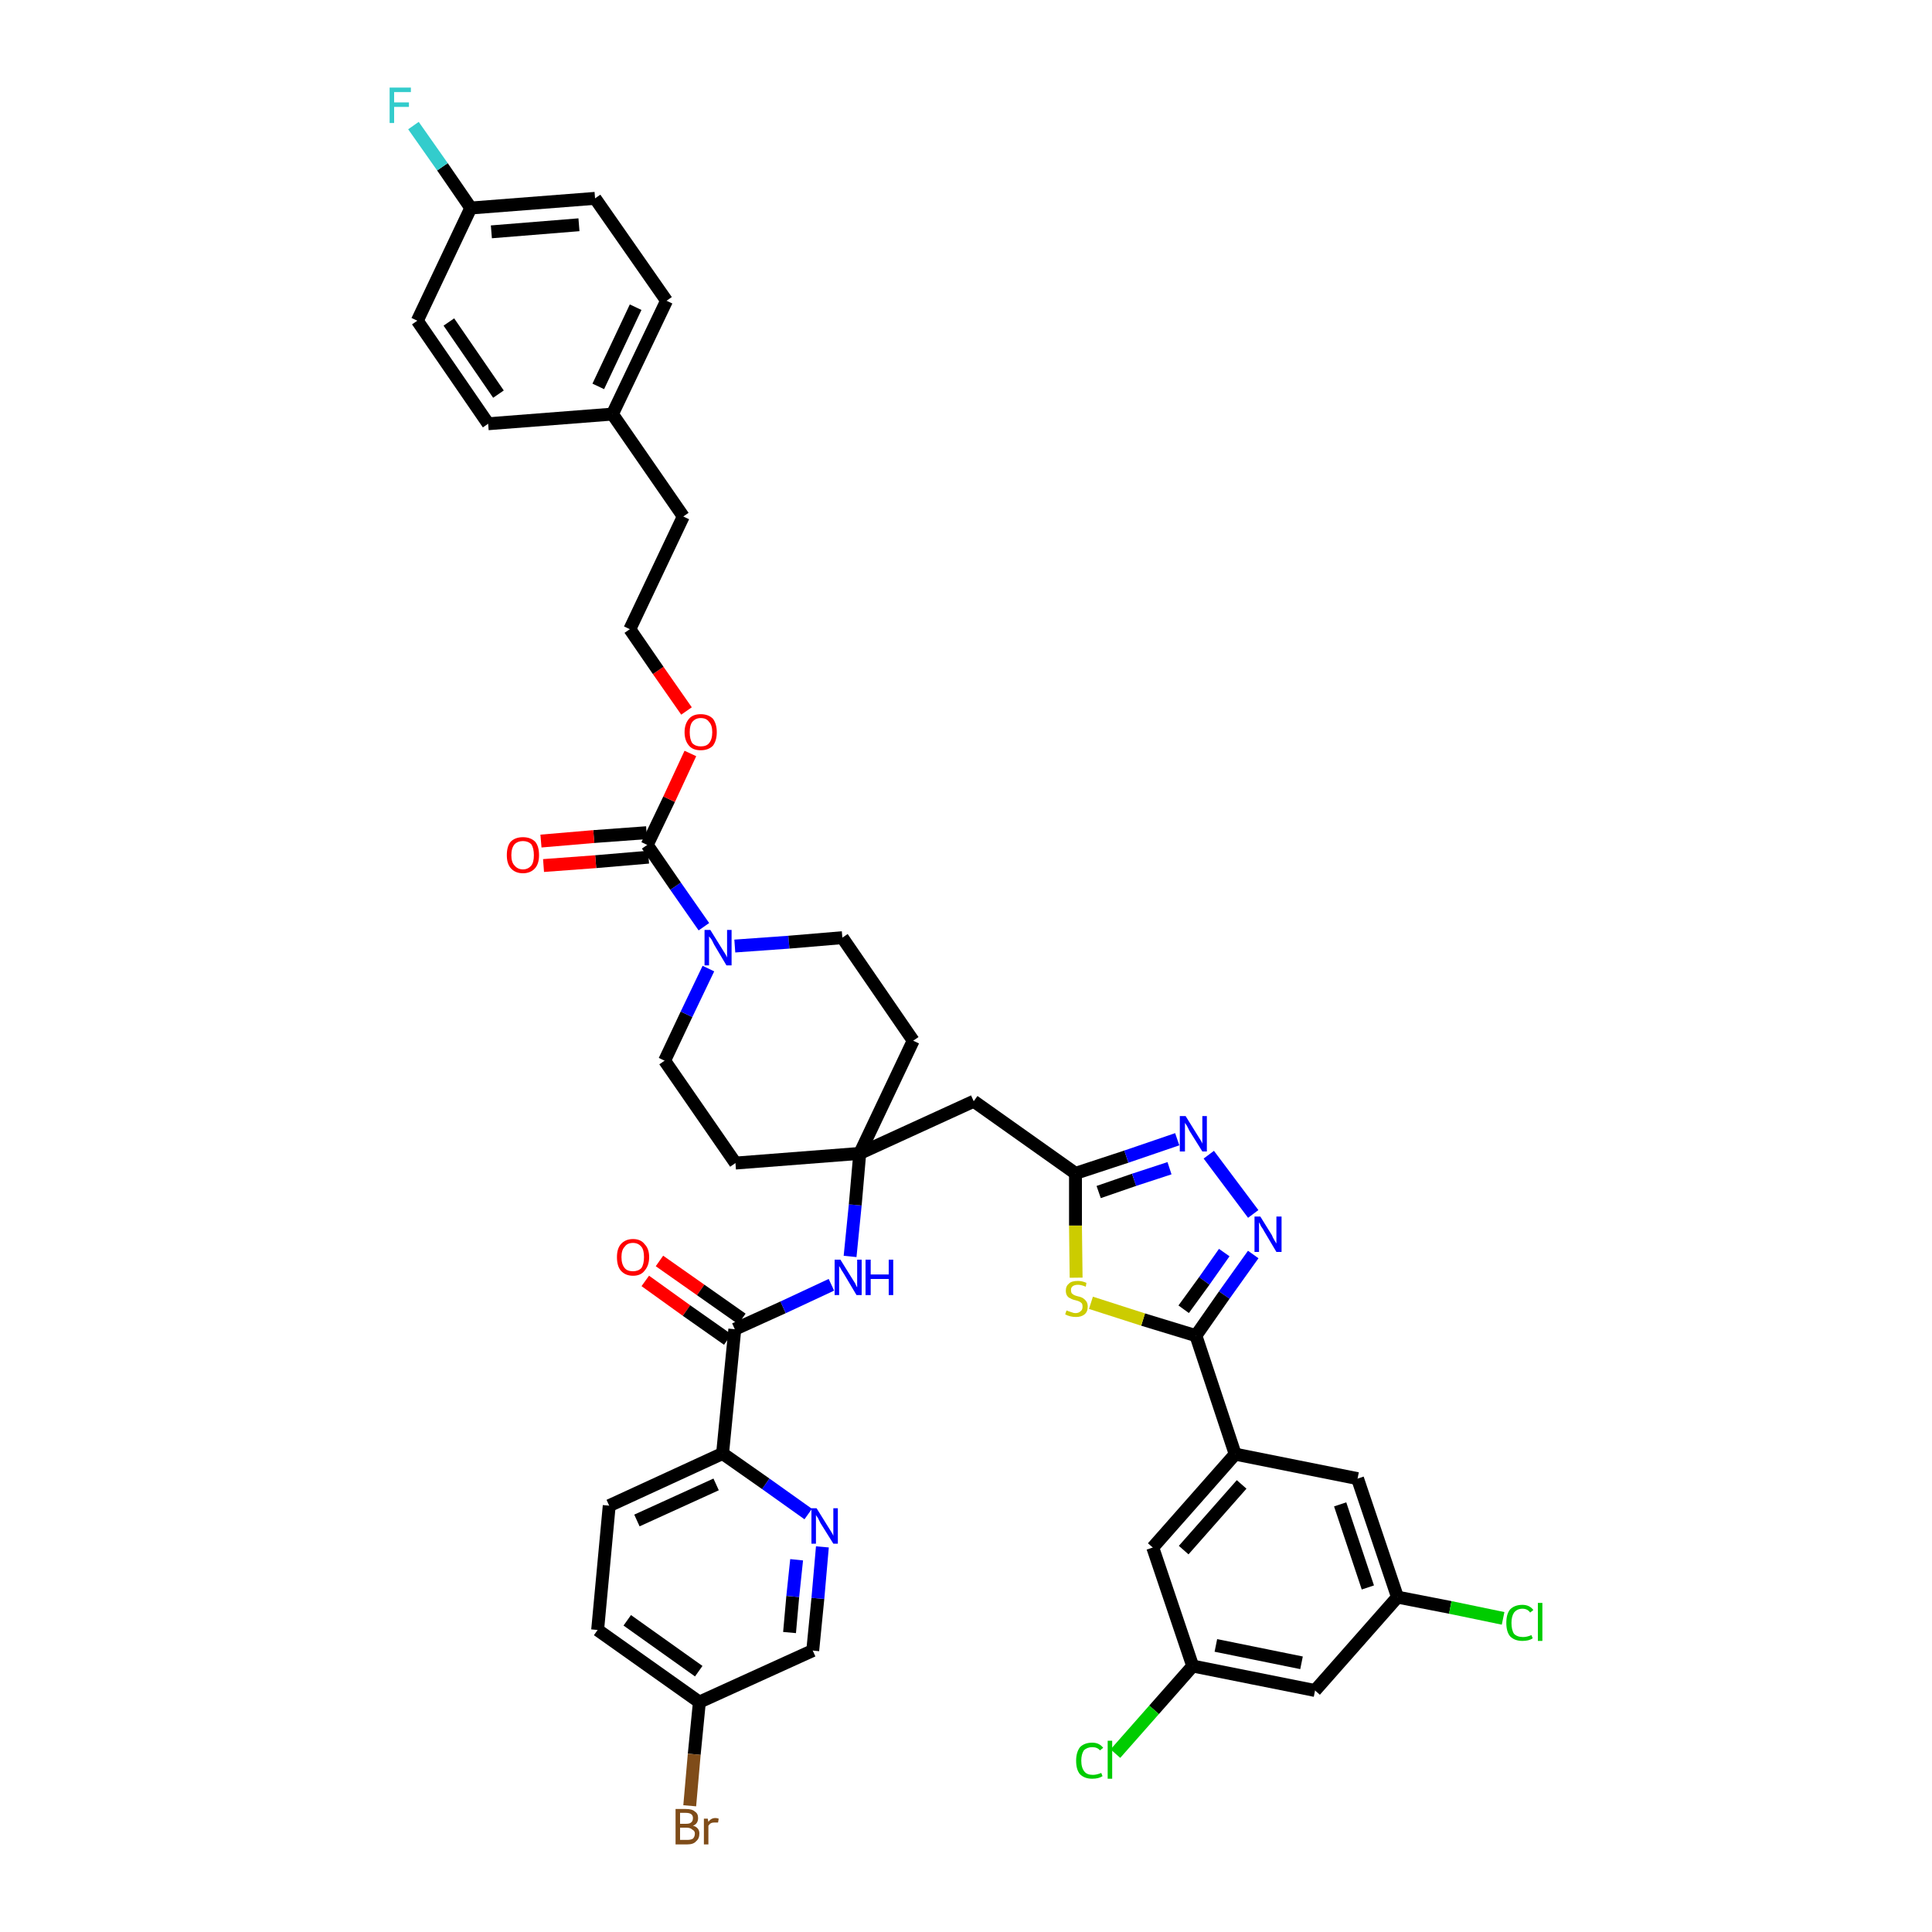 <?xml version='1.0' encoding='iso-8859-1'?>
<svg version='1.1' baseProfile='full'
              xmlns='http://www.w3.org/2000/svg'
                      xmlns:rdkit='http://www.rdkit.org/xml'
                      xmlns:xlink='http://www.w3.org/1999/xlink'
                  xml:space='preserve'
width='300px' height='300px' viewBox='0 0 300 300'>
<!-- END OF HEADER -->
<path class='bond-0 atom-0 atom-1' d='M 100.2,198.9 L 106.6,203.5' style='fill:none;fill-rule:evenodd;stroke:#FF0000;stroke-width:2.0px;stroke-linecap:butt;stroke-linejoin:miter;stroke-opacity:1' />
<path class='bond-0 atom-0 atom-1' d='M 106.6,203.5 L 113.0,208.0' style='fill:none;fill-rule:evenodd;stroke:#000000;stroke-width:2.0px;stroke-linecap:butt;stroke-linejoin:miter;stroke-opacity:1' />
<path class='bond-0 atom-0 atom-1' d='M 102.4,195.8 L 108.8,200.3' style='fill:none;fill-rule:evenodd;stroke:#FF0000;stroke-width:2.0px;stroke-linecap:butt;stroke-linejoin:miter;stroke-opacity:1' />
<path class='bond-0 atom-0 atom-1' d='M 108.8,200.3 L 115.2,204.8' style='fill:none;fill-rule:evenodd;stroke:#000000;stroke-width:2.0px;stroke-linecap:butt;stroke-linejoin:miter;stroke-opacity:1' />
<path class='bond-1 atom-1 atom-2' d='M 114.1,206.4 L 121.6,203.0' style='fill:none;fill-rule:evenodd;stroke:#000000;stroke-width:2.0px;stroke-linecap:butt;stroke-linejoin:miter;stroke-opacity:1' />
<path class='bond-1 atom-1 atom-2' d='M 121.6,203.0 L 129.1,199.5' style='fill:none;fill-rule:evenodd;stroke:#0000FF;stroke-width:2.0px;stroke-linecap:butt;stroke-linejoin:miter;stroke-opacity:1' />
<path class='bond-34 atom-1 atom-35' d='M 114.1,206.4 L 112.2,225.7' style='fill:none;fill-rule:evenodd;stroke:#000000;stroke-width:2.0px;stroke-linecap:butt;stroke-linejoin:miter;stroke-opacity:1' />
<path class='bond-2 atom-2 atom-3' d='M 132.0,195.1 L 132.8,187.1' style='fill:none;fill-rule:evenodd;stroke:#0000FF;stroke-width:2.0px;stroke-linecap:butt;stroke-linejoin:miter;stroke-opacity:1' />
<path class='bond-2 atom-2 atom-3' d='M 132.8,187.1 L 133.5,179.1' style='fill:none;fill-rule:evenodd;stroke:#000000;stroke-width:2.0px;stroke-linecap:butt;stroke-linejoin:miter;stroke-opacity:1' />
<path class='bond-3 atom-3 atom-4' d='M 133.5,179.1 L 151.2,171.0' style='fill:none;fill-rule:evenodd;stroke:#000000;stroke-width:2.0px;stroke-linecap:butt;stroke-linejoin:miter;stroke-opacity:1' />
<path class='bond-17 atom-3 atom-18' d='M 133.5,179.1 L 114.2,180.6' style='fill:none;fill-rule:evenodd;stroke:#000000;stroke-width:2.0px;stroke-linecap:butt;stroke-linejoin:miter;stroke-opacity:1' />
<path class='bond-41 atom-34 atom-3' d='M 141.8,161.6 L 133.5,179.1' style='fill:none;fill-rule:evenodd;stroke:#000000;stroke-width:2.0px;stroke-linecap:butt;stroke-linejoin:miter;stroke-opacity:1' />
<path class='bond-4 atom-4 atom-5' d='M 151.2,171.0 L 167.0,182.2' style='fill:none;fill-rule:evenodd;stroke:#000000;stroke-width:2.0px;stroke-linecap:butt;stroke-linejoin:miter;stroke-opacity:1' />
<path class='bond-5 atom-5 atom-6' d='M 167.0,182.2 L 174.9,179.6' style='fill:none;fill-rule:evenodd;stroke:#000000;stroke-width:2.0px;stroke-linecap:butt;stroke-linejoin:miter;stroke-opacity:1' />
<path class='bond-5 atom-5 atom-6' d='M 174.9,179.6 L 182.8,176.9' style='fill:none;fill-rule:evenodd;stroke:#0000FF;stroke-width:2.0px;stroke-linecap:butt;stroke-linejoin:miter;stroke-opacity:1' />
<path class='bond-5 atom-5 atom-6' d='M 170.6,185.1 L 176.1,183.2' style='fill:none;fill-rule:evenodd;stroke:#000000;stroke-width:2.0px;stroke-linecap:butt;stroke-linejoin:miter;stroke-opacity:1' />
<path class='bond-5 atom-5 atom-6' d='M 176.1,183.2 L 181.6,181.4' style='fill:none;fill-rule:evenodd;stroke:#0000FF;stroke-width:2.0px;stroke-linecap:butt;stroke-linejoin:miter;stroke-opacity:1' />
<path class='bond-43 atom-17 atom-5' d='M 167.1,198.4 L 167.0,190.3' style='fill:none;fill-rule:evenodd;stroke:#CCCC00;stroke-width:2.0px;stroke-linecap:butt;stroke-linejoin:miter;stroke-opacity:1' />
<path class='bond-43 atom-17 atom-5' d='M 167.0,190.3 L 167.0,182.2' style='fill:none;fill-rule:evenodd;stroke:#000000;stroke-width:2.0px;stroke-linecap:butt;stroke-linejoin:miter;stroke-opacity:1' />
<path class='bond-6 atom-6 atom-7' d='M 187.7,179.3 L 194.6,188.5' style='fill:none;fill-rule:evenodd;stroke:#0000FF;stroke-width:2.0px;stroke-linecap:butt;stroke-linejoin:miter;stroke-opacity:1' />
<path class='bond-7 atom-7 atom-8' d='M 194.6,194.8 L 190.1,201.1' style='fill:none;fill-rule:evenodd;stroke:#0000FF;stroke-width:2.0px;stroke-linecap:butt;stroke-linejoin:miter;stroke-opacity:1' />
<path class='bond-7 atom-7 atom-8' d='M 190.1,201.1 L 185.7,207.4' style='fill:none;fill-rule:evenodd;stroke:#000000;stroke-width:2.0px;stroke-linecap:butt;stroke-linejoin:miter;stroke-opacity:1' />
<path class='bond-7 atom-7 atom-8' d='M 190.1,194.5 L 187.0,198.9' style='fill:none;fill-rule:evenodd;stroke:#0000FF;stroke-width:2.0px;stroke-linecap:butt;stroke-linejoin:miter;stroke-opacity:1' />
<path class='bond-7 atom-7 atom-8' d='M 187.0,198.9 L 183.8,203.3' style='fill:none;fill-rule:evenodd;stroke:#000000;stroke-width:2.0px;stroke-linecap:butt;stroke-linejoin:miter;stroke-opacity:1' />
<path class='bond-8 atom-8 atom-9' d='M 185.7,207.4 L 191.8,225.8' style='fill:none;fill-rule:evenodd;stroke:#000000;stroke-width:2.0px;stroke-linecap:butt;stroke-linejoin:miter;stroke-opacity:1' />
<path class='bond-16 atom-8 atom-17' d='M 185.7,207.4 L 177.5,204.9' style='fill:none;fill-rule:evenodd;stroke:#000000;stroke-width:2.0px;stroke-linecap:butt;stroke-linejoin:miter;stroke-opacity:1' />
<path class='bond-16 atom-8 atom-17' d='M 177.5,204.9 L 169.4,202.3' style='fill:none;fill-rule:evenodd;stroke:#CCCC00;stroke-width:2.0px;stroke-linecap:butt;stroke-linejoin:miter;stroke-opacity:1' />
<path class='bond-9 atom-9 atom-10' d='M 191.8,225.8 L 179.0,240.3' style='fill:none;fill-rule:evenodd;stroke:#000000;stroke-width:2.0px;stroke-linecap:butt;stroke-linejoin:miter;stroke-opacity:1' />
<path class='bond-9 atom-9 atom-10' d='M 192.8,230.5 L 183.8,240.7' style='fill:none;fill-rule:evenodd;stroke:#000000;stroke-width:2.0px;stroke-linecap:butt;stroke-linejoin:miter;stroke-opacity:1' />
<path class='bond-45 atom-16 atom-9' d='M 210.8,229.6 L 191.8,225.8' style='fill:none;fill-rule:evenodd;stroke:#000000;stroke-width:2.0px;stroke-linecap:butt;stroke-linejoin:miter;stroke-opacity:1' />
<path class='bond-10 atom-10 atom-11' d='M 179.0,240.3 L 185.2,258.7' style='fill:none;fill-rule:evenodd;stroke:#000000;stroke-width:2.0px;stroke-linecap:butt;stroke-linejoin:miter;stroke-opacity:1' />
<path class='bond-11 atom-11 atom-12' d='M 185.2,258.7 L 179.2,265.5' style='fill:none;fill-rule:evenodd;stroke:#000000;stroke-width:2.0px;stroke-linecap:butt;stroke-linejoin:miter;stroke-opacity:1' />
<path class='bond-11 atom-11 atom-12' d='M 179.2,265.5 L 173.2,272.3' style='fill:none;fill-rule:evenodd;stroke:#00CC00;stroke-width:2.0px;stroke-linecap:butt;stroke-linejoin:miter;stroke-opacity:1' />
<path class='bond-12 atom-11 atom-13' d='M 185.2,258.7 L 204.2,262.5' style='fill:none;fill-rule:evenodd;stroke:#000000;stroke-width:2.0px;stroke-linecap:butt;stroke-linejoin:miter;stroke-opacity:1' />
<path class='bond-12 atom-11 atom-13' d='M 188.8,255.5 L 202.1,258.2' style='fill:none;fill-rule:evenodd;stroke:#000000;stroke-width:2.0px;stroke-linecap:butt;stroke-linejoin:miter;stroke-opacity:1' />
<path class='bond-13 atom-13 atom-14' d='M 204.2,262.5 L 217.0,248.0' style='fill:none;fill-rule:evenodd;stroke:#000000;stroke-width:2.0px;stroke-linecap:butt;stroke-linejoin:miter;stroke-opacity:1' />
<path class='bond-14 atom-14 atom-15' d='M 217.0,248.0 L 225.2,249.6' style='fill:none;fill-rule:evenodd;stroke:#000000;stroke-width:2.0px;stroke-linecap:butt;stroke-linejoin:miter;stroke-opacity:1' />
<path class='bond-14 atom-14 atom-15' d='M 225.2,249.6 L 233.4,251.3' style='fill:none;fill-rule:evenodd;stroke:#00CC00;stroke-width:2.0px;stroke-linecap:butt;stroke-linejoin:miter;stroke-opacity:1' />
<path class='bond-15 atom-14 atom-16' d='M 217.0,248.0 L 210.8,229.6' style='fill:none;fill-rule:evenodd;stroke:#000000;stroke-width:2.0px;stroke-linecap:butt;stroke-linejoin:miter;stroke-opacity:1' />
<path class='bond-15 atom-14 atom-16' d='M 212.4,246.5 L 208.1,233.6' style='fill:none;fill-rule:evenodd;stroke:#000000;stroke-width:2.0px;stroke-linecap:butt;stroke-linejoin:miter;stroke-opacity:1' />
<path class='bond-18 atom-18 atom-19' d='M 114.2,180.6 L 103.2,164.7' style='fill:none;fill-rule:evenodd;stroke:#000000;stroke-width:2.0px;stroke-linecap:butt;stroke-linejoin:miter;stroke-opacity:1' />
<path class='bond-19 atom-19 atom-20' d='M 103.2,164.7 L 106.6,157.5' style='fill:none;fill-rule:evenodd;stroke:#000000;stroke-width:2.0px;stroke-linecap:butt;stroke-linejoin:miter;stroke-opacity:1' />
<path class='bond-19 atom-19 atom-20' d='M 106.6,157.5 L 110.0,150.4' style='fill:none;fill-rule:evenodd;stroke:#0000FF;stroke-width:2.0px;stroke-linecap:butt;stroke-linejoin:miter;stroke-opacity:1' />
<path class='bond-20 atom-20 atom-21' d='M 109.3,143.9 L 104.9,137.6' style='fill:none;fill-rule:evenodd;stroke:#0000FF;stroke-width:2.0px;stroke-linecap:butt;stroke-linejoin:miter;stroke-opacity:1' />
<path class='bond-20 atom-20 atom-21' d='M 104.9,137.6 L 100.5,131.2' style='fill:none;fill-rule:evenodd;stroke:#000000;stroke-width:2.0px;stroke-linecap:butt;stroke-linejoin:miter;stroke-opacity:1' />
<path class='bond-32 atom-20 atom-33' d='M 114.1,146.9 L 122.5,146.3' style='fill:none;fill-rule:evenodd;stroke:#0000FF;stroke-width:2.0px;stroke-linecap:butt;stroke-linejoin:miter;stroke-opacity:1' />
<path class='bond-32 atom-20 atom-33' d='M 122.5,146.3 L 130.8,145.6' style='fill:none;fill-rule:evenodd;stroke:#000000;stroke-width:2.0px;stroke-linecap:butt;stroke-linejoin:miter;stroke-opacity:1' />
<path class='bond-21 atom-21 atom-22' d='M 100.4,129.3 L 92.2,129.9' style='fill:none;fill-rule:evenodd;stroke:#000000;stroke-width:2.0px;stroke-linecap:butt;stroke-linejoin:miter;stroke-opacity:1' />
<path class='bond-21 atom-21 atom-22' d='M 92.2,129.9 L 84.0,130.6' style='fill:none;fill-rule:evenodd;stroke:#FF0000;stroke-width:2.0px;stroke-linecap:butt;stroke-linejoin:miter;stroke-opacity:1' />
<path class='bond-21 atom-21 atom-22' d='M 100.7,133.1 L 92.5,133.8' style='fill:none;fill-rule:evenodd;stroke:#000000;stroke-width:2.0px;stroke-linecap:butt;stroke-linejoin:miter;stroke-opacity:1' />
<path class='bond-21 atom-21 atom-22' d='M 92.5,133.8 L 84.4,134.4' style='fill:none;fill-rule:evenodd;stroke:#FF0000;stroke-width:2.0px;stroke-linecap:butt;stroke-linejoin:miter;stroke-opacity:1' />
<path class='bond-22 atom-21 atom-23' d='M 100.5,131.2 L 103.9,124.1' style='fill:none;fill-rule:evenodd;stroke:#000000;stroke-width:2.0px;stroke-linecap:butt;stroke-linejoin:miter;stroke-opacity:1' />
<path class='bond-22 atom-21 atom-23' d='M 103.9,124.1 L 107.2,117.0' style='fill:none;fill-rule:evenodd;stroke:#FF0000;stroke-width:2.0px;stroke-linecap:butt;stroke-linejoin:miter;stroke-opacity:1' />
<path class='bond-23 atom-23 atom-24' d='M 106.6,110.4 L 102.2,104.1' style='fill:none;fill-rule:evenodd;stroke:#FF0000;stroke-width:2.0px;stroke-linecap:butt;stroke-linejoin:miter;stroke-opacity:1' />
<path class='bond-23 atom-23 atom-24' d='M 102.2,104.1 L 97.8,97.7' style='fill:none;fill-rule:evenodd;stroke:#000000;stroke-width:2.0px;stroke-linecap:butt;stroke-linejoin:miter;stroke-opacity:1' />
<path class='bond-24 atom-24 atom-25' d='M 97.8,97.7 L 106.1,80.2' style='fill:none;fill-rule:evenodd;stroke:#000000;stroke-width:2.0px;stroke-linecap:butt;stroke-linejoin:miter;stroke-opacity:1' />
<path class='bond-25 atom-25 atom-26' d='M 106.1,80.2 L 95.1,64.3' style='fill:none;fill-rule:evenodd;stroke:#000000;stroke-width:2.0px;stroke-linecap:butt;stroke-linejoin:miter;stroke-opacity:1' />
<path class='bond-26 atom-26 atom-27' d='M 95.1,64.3 L 103.5,46.7' style='fill:none;fill-rule:evenodd;stroke:#000000;stroke-width:2.0px;stroke-linecap:butt;stroke-linejoin:miter;stroke-opacity:1' />
<path class='bond-26 atom-26 atom-27' d='M 92.9,60.0 L 98.7,47.7' style='fill:none;fill-rule:evenodd;stroke:#000000;stroke-width:2.0px;stroke-linecap:butt;stroke-linejoin:miter;stroke-opacity:1' />
<path class='bond-44 atom-32 atom-26' d='M 75.8,65.8 L 95.1,64.3' style='fill:none;fill-rule:evenodd;stroke:#000000;stroke-width:2.0px;stroke-linecap:butt;stroke-linejoin:miter;stroke-opacity:1' />
<path class='bond-27 atom-27 atom-28' d='M 103.5,46.7 L 92.4,30.8' style='fill:none;fill-rule:evenodd;stroke:#000000;stroke-width:2.0px;stroke-linecap:butt;stroke-linejoin:miter;stroke-opacity:1' />
<path class='bond-28 atom-28 atom-29' d='M 92.4,30.8 L 73.1,32.3' style='fill:none;fill-rule:evenodd;stroke:#000000;stroke-width:2.0px;stroke-linecap:butt;stroke-linejoin:miter;stroke-opacity:1' />
<path class='bond-28 atom-28 atom-29' d='M 89.9,34.9 L 76.3,36.0' style='fill:none;fill-rule:evenodd;stroke:#000000;stroke-width:2.0px;stroke-linecap:butt;stroke-linejoin:miter;stroke-opacity:1' />
<path class='bond-29 atom-29 atom-30' d='M 73.1,32.3 L 68.7,25.9' style='fill:none;fill-rule:evenodd;stroke:#000000;stroke-width:2.0px;stroke-linecap:butt;stroke-linejoin:miter;stroke-opacity:1' />
<path class='bond-29 atom-29 atom-30' d='M 68.7,25.9 L 64.2,19.5' style='fill:none;fill-rule:evenodd;stroke:#33CCCC;stroke-width:2.0px;stroke-linecap:butt;stroke-linejoin:miter;stroke-opacity:1' />
<path class='bond-30 atom-29 atom-31' d='M 73.1,32.3 L 64.8,49.8' style='fill:none;fill-rule:evenodd;stroke:#000000;stroke-width:2.0px;stroke-linecap:butt;stroke-linejoin:miter;stroke-opacity:1' />
<path class='bond-31 atom-31 atom-32' d='M 64.8,49.8 L 75.8,65.8' style='fill:none;fill-rule:evenodd;stroke:#000000;stroke-width:2.0px;stroke-linecap:butt;stroke-linejoin:miter;stroke-opacity:1' />
<path class='bond-31 atom-31 atom-32' d='M 69.7,50.0 L 77.4,61.2' style='fill:none;fill-rule:evenodd;stroke:#000000;stroke-width:2.0px;stroke-linecap:butt;stroke-linejoin:miter;stroke-opacity:1' />
<path class='bond-33 atom-33 atom-34' d='M 130.8,145.6 L 141.8,161.6' style='fill:none;fill-rule:evenodd;stroke:#000000;stroke-width:2.0px;stroke-linecap:butt;stroke-linejoin:miter;stroke-opacity:1' />
<path class='bond-35 atom-35 atom-36' d='M 112.2,225.7 L 94.6,233.8' style='fill:none;fill-rule:evenodd;stroke:#000000;stroke-width:2.0px;stroke-linecap:butt;stroke-linejoin:miter;stroke-opacity:1' />
<path class='bond-35 atom-35 atom-36' d='M 111.2,230.5 L 98.9,236.1' style='fill:none;fill-rule:evenodd;stroke:#000000;stroke-width:2.0px;stroke-linecap:butt;stroke-linejoin:miter;stroke-opacity:1' />
<path class='bond-42 atom-41 atom-35' d='M 125.5,235.1 L 118.9,230.4' style='fill:none;fill-rule:evenodd;stroke:#0000FF;stroke-width:2.0px;stroke-linecap:butt;stroke-linejoin:miter;stroke-opacity:1' />
<path class='bond-42 atom-41 atom-35' d='M 118.9,230.4 L 112.2,225.7' style='fill:none;fill-rule:evenodd;stroke:#000000;stroke-width:2.0px;stroke-linecap:butt;stroke-linejoin:miter;stroke-opacity:1' />
<path class='bond-36 atom-36 atom-37' d='M 94.6,233.8 L 92.8,253.1' style='fill:none;fill-rule:evenodd;stroke:#000000;stroke-width:2.0px;stroke-linecap:butt;stroke-linejoin:miter;stroke-opacity:1' />
<path class='bond-37 atom-37 atom-38' d='M 92.8,253.1 L 108.6,264.3' style='fill:none;fill-rule:evenodd;stroke:#000000;stroke-width:2.0px;stroke-linecap:butt;stroke-linejoin:miter;stroke-opacity:1' />
<path class='bond-37 atom-37 atom-38' d='M 97.4,251.6 L 108.5,259.5' style='fill:none;fill-rule:evenodd;stroke:#000000;stroke-width:2.0px;stroke-linecap:butt;stroke-linejoin:miter;stroke-opacity:1' />
<path class='bond-38 atom-38 atom-39' d='M 108.6,264.3 L 107.8,272.4' style='fill:none;fill-rule:evenodd;stroke:#000000;stroke-width:2.0px;stroke-linecap:butt;stroke-linejoin:miter;stroke-opacity:1' />
<path class='bond-38 atom-38 atom-39' d='M 107.8,272.4 L 107.1,280.4' style='fill:none;fill-rule:evenodd;stroke:#7F4C19;stroke-width:2.0px;stroke-linecap:butt;stroke-linejoin:miter;stroke-opacity:1' />
<path class='bond-39 atom-38 atom-40' d='M 108.6,264.3 L 126.2,256.3' style='fill:none;fill-rule:evenodd;stroke:#000000;stroke-width:2.0px;stroke-linecap:butt;stroke-linejoin:miter;stroke-opacity:1' />
<path class='bond-40 atom-40 atom-41' d='M 126.2,256.3 L 127.0,248.2' style='fill:none;fill-rule:evenodd;stroke:#000000;stroke-width:2.0px;stroke-linecap:butt;stroke-linejoin:miter;stroke-opacity:1' />
<path class='bond-40 atom-40 atom-41' d='M 127.0,248.2 L 127.7,240.2' style='fill:none;fill-rule:evenodd;stroke:#0000FF;stroke-width:2.0px;stroke-linecap:butt;stroke-linejoin:miter;stroke-opacity:1' />
<path class='bond-40 atom-40 atom-41' d='M 122.6,253.5 L 123.1,247.9' style='fill:none;fill-rule:evenodd;stroke:#000000;stroke-width:2.0px;stroke-linecap:butt;stroke-linejoin:miter;stroke-opacity:1' />
<path class='bond-40 atom-40 atom-41' d='M 123.1,247.9 L 123.7,242.2' style='fill:none;fill-rule:evenodd;stroke:#0000FF;stroke-width:2.0px;stroke-linecap:butt;stroke-linejoin:miter;stroke-opacity:1' />
<path  class='atom-0' d='M 95.8 195.2
Q 95.8 193.9, 96.4 193.2
Q 97.1 192.4, 98.3 192.4
Q 99.5 192.4, 100.1 193.2
Q 100.8 193.9, 100.8 195.2
Q 100.8 196.5, 100.1 197.3
Q 99.5 198.1, 98.3 198.1
Q 97.1 198.1, 96.4 197.3
Q 95.8 196.6, 95.8 195.2
M 98.3 197.4
Q 99.1 197.4, 99.6 196.9
Q 100.0 196.3, 100.0 195.2
Q 100.0 194.1, 99.6 193.6
Q 99.1 193.0, 98.3 193.0
Q 97.4 193.0, 97.0 193.6
Q 96.5 194.1, 96.5 195.2
Q 96.5 196.3, 97.0 196.9
Q 97.4 197.4, 98.3 197.4
' fill='#FF0000'/>
<path  class='atom-2' d='M 130.5 195.6
L 132.3 198.5
Q 132.5 198.8, 132.8 199.3
Q 133.0 199.8, 133.1 199.9
L 133.1 195.6
L 133.8 195.6
L 133.8 201.1
L 133.0 201.1
L 131.1 197.9
Q 130.9 197.6, 130.6 197.1
Q 130.4 196.7, 130.3 196.6
L 130.3 201.1
L 129.6 201.1
L 129.6 195.6
L 130.5 195.6
' fill='#0000FF'/>
<path  class='atom-2' d='M 134.4 195.6
L 135.2 195.6
L 135.2 197.9
L 138.0 197.9
L 138.0 195.6
L 138.7 195.6
L 138.7 201.1
L 138.0 201.1
L 138.0 198.6
L 135.2 198.6
L 135.2 201.1
L 134.4 201.1
L 134.4 195.6
' fill='#0000FF'/>
<path  class='atom-6' d='M 184.1 173.3
L 185.9 176.2
Q 186.1 176.5, 186.4 177.0
Q 186.7 177.5, 186.7 177.6
L 186.7 173.3
L 187.4 173.3
L 187.4 178.8
L 186.7 178.8
L 184.7 175.6
Q 184.5 175.2, 184.3 174.8
Q 184.0 174.4, 184.0 174.3
L 184.0 178.8
L 183.2 178.8
L 183.2 173.3
L 184.1 173.3
' fill='#0000FF'/>
<path  class='atom-7' d='M 195.7 188.9
L 197.5 191.8
Q 197.6 192.1, 197.9 192.6
Q 198.2 193.1, 198.2 193.1
L 198.2 188.9
L 199.0 188.9
L 199.0 194.4
L 198.2 194.4
L 196.3 191.2
Q 196.1 190.8, 195.8 190.4
Q 195.6 189.9, 195.5 189.8
L 195.5 194.4
L 194.8 194.4
L 194.8 188.9
L 195.7 188.9
' fill='#0000FF'/>
<path  class='atom-12' d='M 167.1 273.4
Q 167.1 272.1, 167.7 271.3
Q 168.4 270.6, 169.6 270.6
Q 170.7 270.6, 171.3 271.4
L 170.8 271.8
Q 170.4 271.3, 169.6 271.3
Q 168.8 271.3, 168.3 271.8
Q 167.9 272.4, 167.9 273.4
Q 167.9 274.5, 168.4 275.1
Q 168.8 275.6, 169.7 275.6
Q 170.3 275.6, 171.0 275.3
L 171.2 275.8
Q 170.9 276.0, 170.5 276.1
Q 170.1 276.2, 169.6 276.2
Q 168.4 276.2, 167.7 275.5
Q 167.1 274.8, 167.1 273.4
' fill='#00CC00'/>
<path  class='atom-12' d='M 172.0 270.3
L 172.7 270.3
L 172.7 276.2
L 172.0 276.2
L 172.0 270.3
' fill='#00CC00'/>
<path  class='atom-15' d='M 233.9 252.0
Q 233.9 250.6, 234.5 249.9
Q 235.2 249.2, 236.4 249.2
Q 237.5 249.2, 238.1 250.0
L 237.6 250.4
Q 237.2 249.8, 236.4 249.8
Q 235.6 249.8, 235.1 250.4
Q 234.7 251.0, 234.7 252.0
Q 234.7 253.1, 235.1 253.7
Q 235.6 254.2, 236.5 254.2
Q 237.1 254.2, 237.8 253.9
L 238.0 254.4
Q 237.7 254.6, 237.3 254.7
Q 236.9 254.8, 236.4 254.8
Q 235.2 254.8, 234.5 254.1
Q 233.9 253.4, 233.9 252.0
' fill='#00CC00'/>
<path  class='atom-15' d='M 238.8 248.9
L 239.5 248.9
L 239.5 254.8
L 238.8 254.8
L 238.8 248.9
' fill='#00CC00'/>
<path  class='atom-17' d='M 165.6 203.5
Q 165.7 203.5, 165.9 203.6
Q 166.2 203.7, 166.5 203.8
Q 166.7 203.9, 167.0 203.9
Q 167.5 203.9, 167.8 203.6
Q 168.1 203.4, 168.1 202.9
Q 168.1 202.6, 168.0 202.4
Q 167.8 202.2, 167.6 202.1
Q 167.4 202.0, 167.0 201.9
Q 166.5 201.8, 166.2 201.6
Q 165.9 201.5, 165.7 201.2
Q 165.5 200.9, 165.5 200.4
Q 165.5 199.7, 166.0 199.3
Q 166.4 198.9, 167.4 198.9
Q 168.0 198.9, 168.7 199.2
L 168.6 199.8
Q 167.9 199.5, 167.4 199.5
Q 166.9 199.5, 166.6 199.7
Q 166.3 199.9, 166.3 200.3
Q 166.3 200.6, 166.4 200.8
Q 166.6 201.0, 166.8 201.1
Q 167.0 201.2, 167.4 201.3
Q 167.9 201.4, 168.2 201.6
Q 168.5 201.8, 168.7 202.1
Q 168.9 202.4, 168.9 202.9
Q 168.9 203.7, 168.4 204.1
Q 167.9 204.5, 167.1 204.5
Q 166.6 204.5, 166.2 204.4
Q 165.8 204.3, 165.4 204.1
L 165.6 203.5
' fill='#CCCC00'/>
<path  class='atom-20' d='M 110.3 144.4
L 112.1 147.3
Q 112.3 147.6, 112.6 148.1
Q 112.9 148.6, 112.9 148.7
L 112.9 144.4
L 113.6 144.4
L 113.6 149.9
L 112.8 149.9
L 110.9 146.7
Q 110.7 146.3, 110.5 145.9
Q 110.2 145.5, 110.1 145.4
L 110.1 149.9
L 109.4 149.9
L 109.4 144.4
L 110.3 144.4
' fill='#0000FF'/>
<path  class='atom-22' d='M 78.7 132.8
Q 78.7 131.4, 79.3 130.7
Q 80.0 130.0, 81.2 130.0
Q 82.4 130.0, 83.1 130.7
Q 83.7 131.4, 83.7 132.8
Q 83.7 134.1, 83.1 134.8
Q 82.4 135.6, 81.2 135.6
Q 80.0 135.6, 79.3 134.8
Q 78.7 134.1, 78.7 132.8
M 81.2 135.0
Q 82.0 135.0, 82.5 134.4
Q 82.9 133.9, 82.9 132.8
Q 82.9 131.7, 82.5 131.1
Q 82.0 130.6, 81.2 130.6
Q 80.4 130.6, 79.9 131.1
Q 79.4 131.7, 79.4 132.8
Q 79.4 133.9, 79.9 134.4
Q 80.4 135.0, 81.2 135.0
' fill='#FF0000'/>
<path  class='atom-23' d='M 106.3 113.7
Q 106.3 112.4, 107.0 111.6
Q 107.6 110.9, 108.8 110.9
Q 110.0 110.9, 110.7 111.6
Q 111.3 112.4, 111.3 113.7
Q 111.3 115.0, 110.7 115.8
Q 110.0 116.5, 108.8 116.5
Q 107.6 116.5, 107.0 115.8
Q 106.3 115.0, 106.3 113.7
M 108.8 115.9
Q 109.7 115.9, 110.1 115.4
Q 110.6 114.8, 110.6 113.7
Q 110.6 112.6, 110.1 112.1
Q 109.7 111.5, 108.8 111.5
Q 108.0 111.5, 107.5 112.1
Q 107.1 112.6, 107.1 113.7
Q 107.1 114.8, 107.5 115.4
Q 108.0 115.9, 108.8 115.9
' fill='#FF0000'/>
<path  class='atom-30' d='M 60.5 13.6
L 63.8 13.6
L 63.8 14.3
L 61.2 14.3
L 61.2 15.9
L 63.5 15.9
L 63.5 16.6
L 61.2 16.6
L 61.2 19.1
L 60.5 19.1
L 60.5 13.6
' fill='#33CCCC'/>
<path  class='atom-39' d='M 107.6 283.5
Q 108.1 283.6, 108.4 284.0
Q 108.6 284.3, 108.6 284.7
Q 108.6 285.5, 108.1 285.9
Q 107.7 286.4, 106.7 286.4
L 104.9 286.4
L 104.9 280.9
L 106.5 280.9
Q 107.5 280.9, 107.9 281.3
Q 108.4 281.6, 108.4 282.3
Q 108.4 283.2, 107.6 283.5
M 105.6 281.5
L 105.6 283.2
L 106.5 283.2
Q 107.1 283.2, 107.3 283.0
Q 107.6 282.8, 107.6 282.3
Q 107.6 281.5, 106.5 281.5
L 105.6 281.5
M 106.7 285.7
Q 107.3 285.7, 107.6 285.5
Q 107.9 285.2, 107.9 284.7
Q 107.9 284.3, 107.5 284.1
Q 107.2 283.8, 106.6 283.8
L 105.6 283.8
L 105.6 285.7
L 106.7 285.7
' fill='#7F4C19'/>
<path  class='atom-39' d='M 109.9 282.4
L 110.0 282.9
Q 110.4 282.3, 111.1 282.3
Q 111.3 282.3, 111.6 282.4
L 111.5 283.0
Q 111.1 283.0, 110.9 283.0
Q 110.6 283.0, 110.4 283.1
Q 110.2 283.2, 110.0 283.5
L 110.0 286.4
L 109.3 286.4
L 109.3 282.4
L 109.9 282.4
' fill='#7F4C19'/>
<path  class='atom-41' d='M 126.8 234.2
L 128.6 237.1
Q 128.8 237.4, 129.1 237.9
Q 129.4 238.4, 129.4 238.5
L 129.4 234.2
L 130.1 234.2
L 130.1 239.7
L 129.4 239.7
L 127.4 236.5
Q 127.2 236.1, 127.0 235.7
Q 126.7 235.3, 126.7 235.2
L 126.7 239.7
L 126.0 239.7
L 126.0 234.2
L 126.8 234.2
' fill='#0000FF'/>
</svg>
